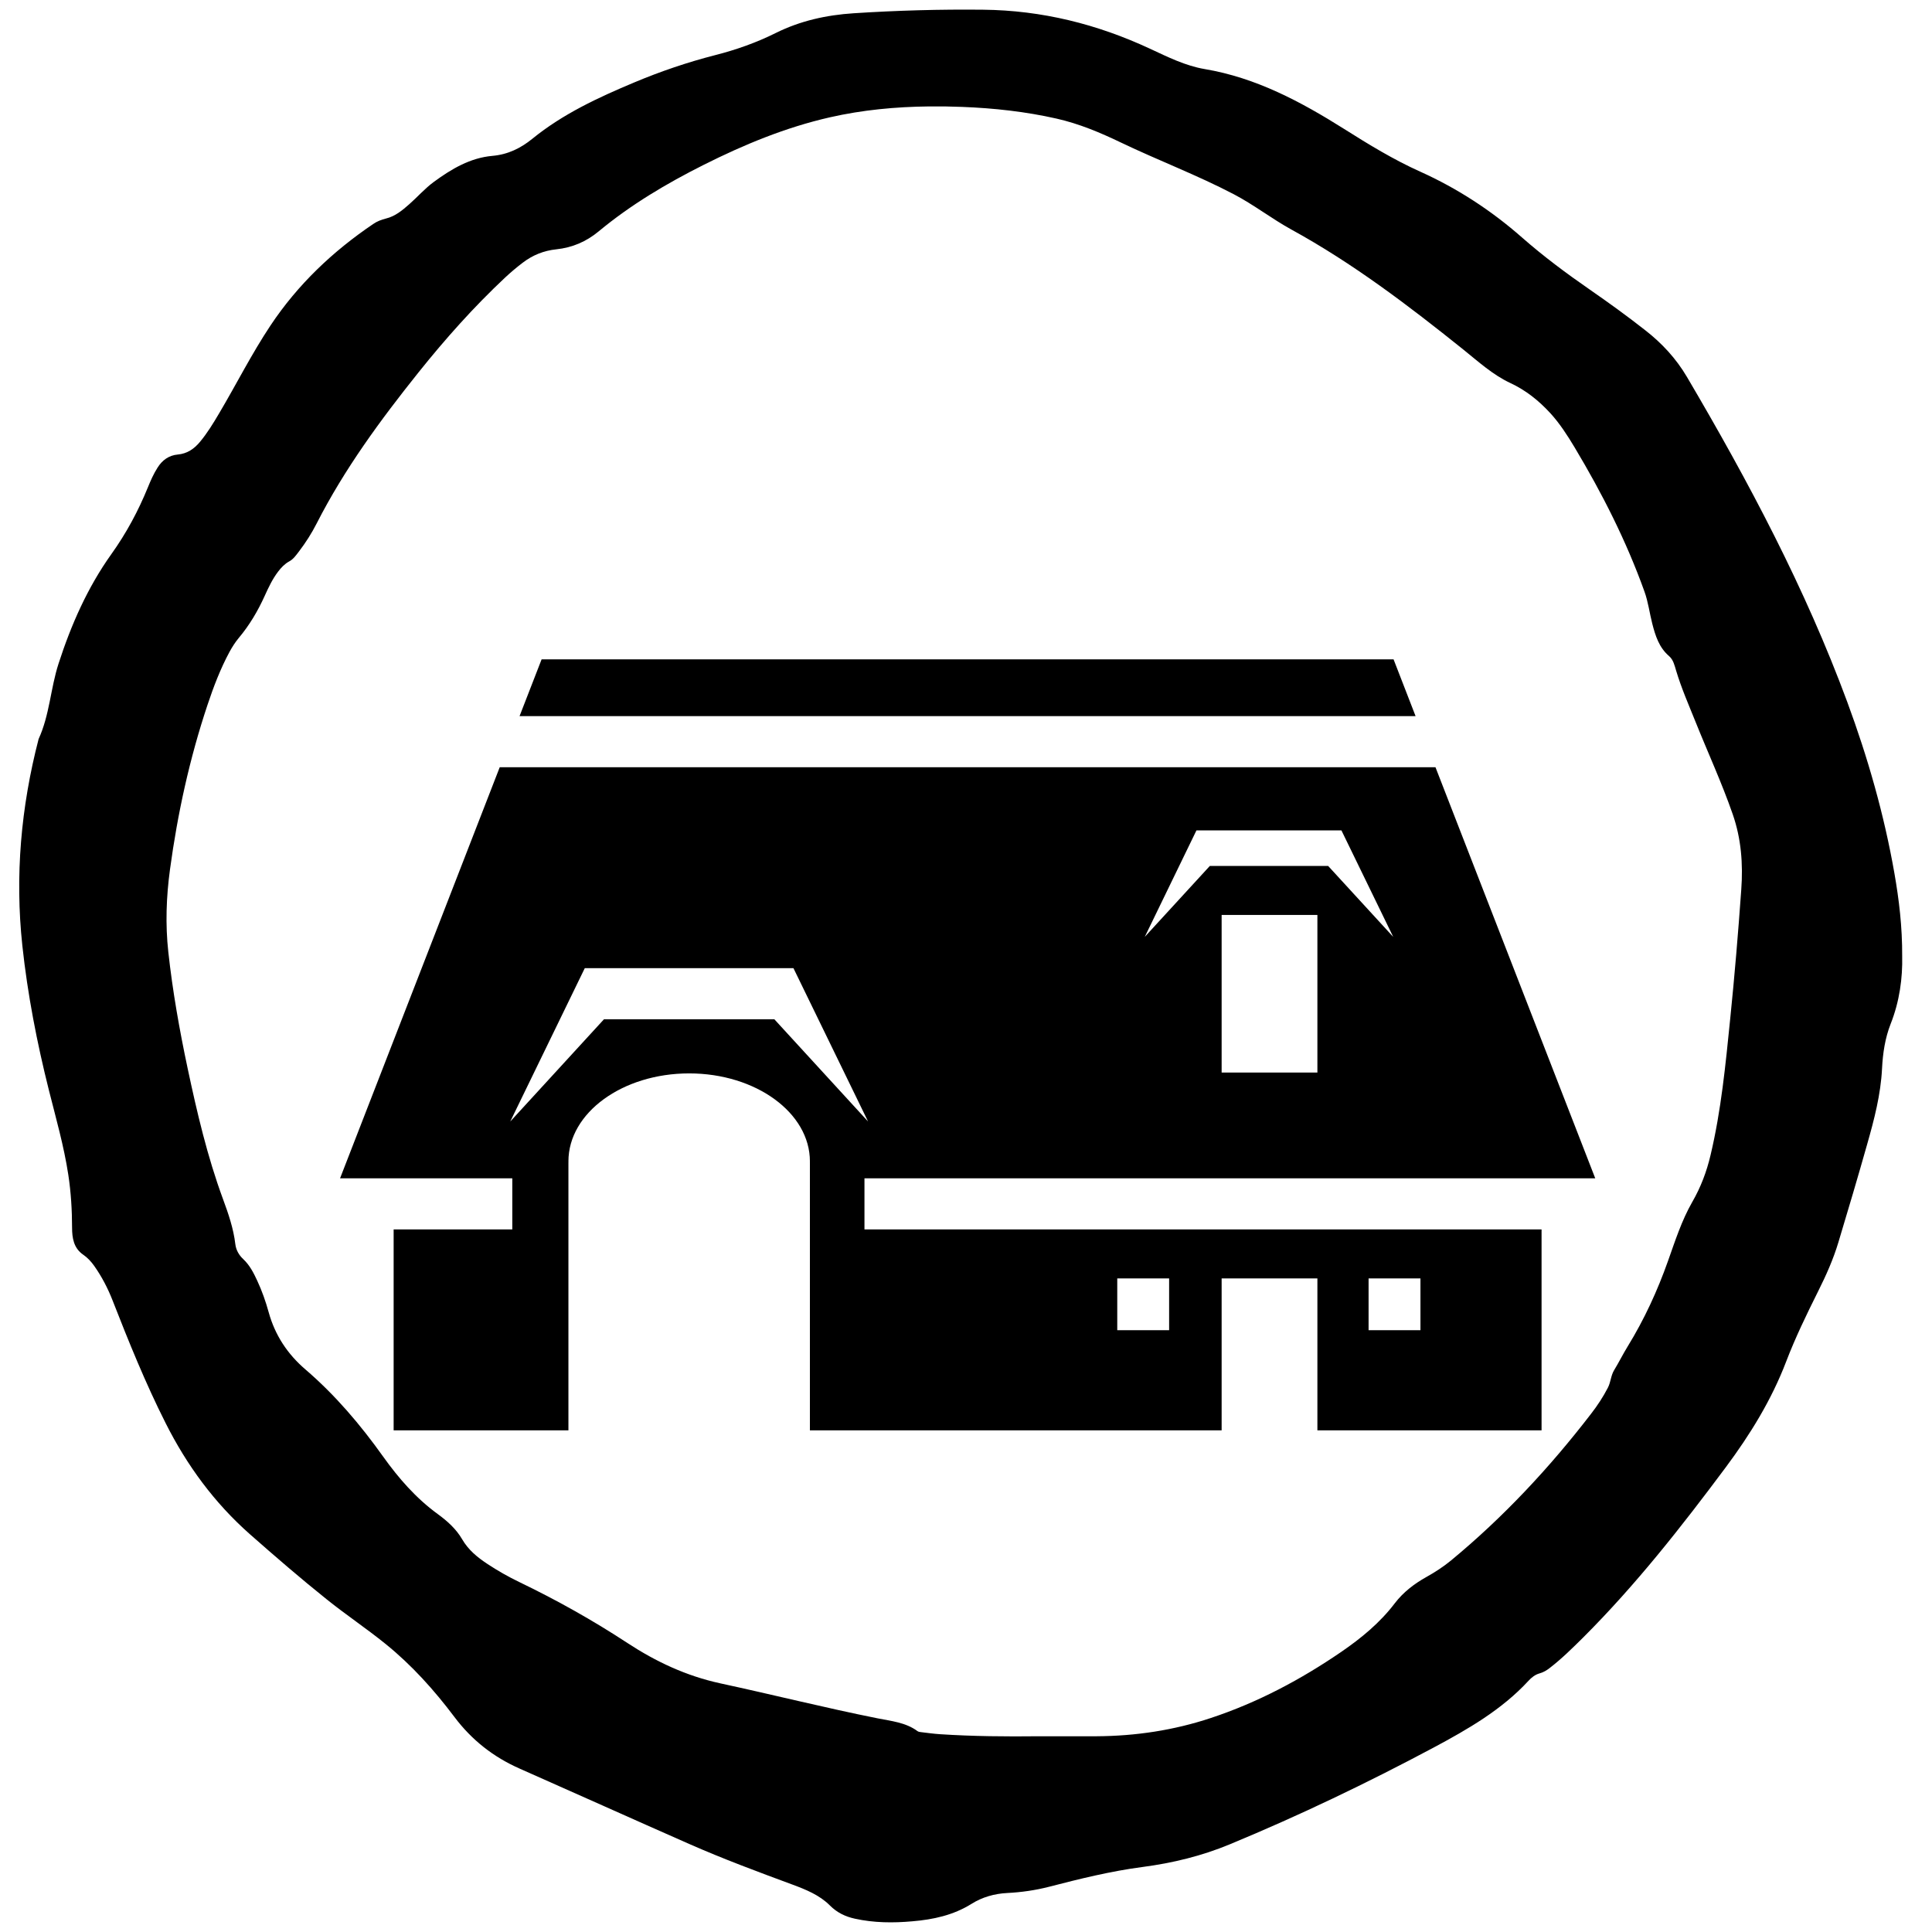 <?xml version="1.0" encoding="UTF-8" standalone="no"?>
<!-- Generator: Adobe Illustrator 16.0.0, SVG Export Plug-In . SVG Version: 6.00 Build 0)  -->

<svg
   xmlns:dc="http://purl.org/dc/elements/1.1/"
   xmlns:cc="http://creativecommons.org/ns#"
   xmlns:rdf="http://www.w3.org/1999/02/22-rdf-syntax-ns#"
   xmlns:svg="http://www.w3.org/2000/svg"
   xmlns="http://www.w3.org/2000/svg"
   xmlns:sodipodi="http://sodipodi.sourceforge.net/DTD/sodipodi-0.dtd"
   xmlns:inkscape="http://www.inkscape.org/namespaces/inkscape"
   version="1.1"
   id="Layer_1"
   x="0px"
   y="0px"
   width="56.693px"
   height="56.693px"
   viewBox="-7.087 -7.087 56.693 56.693"
   enable-background="new -7.087 -7.087 56.693 56.693"
   xml:space="preserve"
   sodipodi:docname="Localite-Village.svg"
   inkscape:version="0.92.0 r15299"><defs
   id="defs9" /><sodipodi:namedview
   pagecolor="#ffffff"
   bordercolor="#666666"
   borderopacity="1"
   objecttolerance="10"
   gridtolerance="10"
   guidetolerance="10"
   inkscape:pageopacity="0"
   inkscape:pageshadow="2"
   inkscape:window-width="1280"
   inkscape:window-height="961"
   id="namedview7"
   showgrid="false"
   inkscape:zoom="4.1627714"
   inkscape:cx="-3.8435933"
   inkscape:cy="28.3465"
   inkscape:window-x="-8"
   inkscape:window-y="-8"
   inkscape:window-maximized="1"
   inkscape:current-layer="Layer_1" />
<path
   d="M 28.852 0.285 C 27.583 0.271 26.316 0.307 25.051 0.389 C 24.252 0.441 23.486 0.609 22.762 0.969 C 22.198 1.25 21.602 1.461 20.99 1.617 C 20.176 1.825 19.383 2.095 18.609 2.42 C 17.553 2.863 16.519 3.342 15.621 4.072 C 15.286 4.345 14.908 4.534 14.449 4.574 C 13.798 4.631 13.248 4.958 12.73 5.338 C 12.467 5.531 12.253 5.778 12.01 5.992 C 11.807 6.171 11.597 6.347 11.328 6.412 C 11.191 6.447 11.066 6.494 10.953 6.572 C 9.762 7.378 8.738 8.349 7.939 9.549 C 7.385 10.381 6.937 11.274 6.428 12.133 C 6.258 12.421 6.084 12.707 5.869 12.965 C 5.697 13.172 5.494 13.313 5.215 13.338 C 4.954 13.362 4.76 13.504 4.623 13.723 C 4.508 13.904 4.422 14.098 4.342 14.295 C 4.059 14.99 3.709 15.643 3.268 16.26 C 2.569 17.239 2.086 18.335 1.717 19.477 C 1.483 20.201 1.456 20.982 1.133 21.686 C 0.615 23.681 0.436 25.7 0.656 27.752 C 0.81 29.184 1.084 30.592 1.434 31.988 C 1.641 32.811 1.876 33.63 2.004 34.471 C 2.083 34.99 2.114 35.507 2.115 36.029 C 2.116 36.326 2.161 36.622 2.436 36.814 C 2.568 36.904 2.672 37.017 2.764 37.146 C 2.987 37.462 3.165 37.804 3.305 38.164 C 3.78 39.38 4.27 40.59 4.859 41.758 C 5.484 42.999 6.288 44.098 7.336 45.023 C 8.075 45.674 8.82 46.318 9.59 46.934 C 10.153 47.386 10.753 47.786 11.314 48.24 C 12.084 48.862 12.743 49.597 13.336 50.385 C 13.842 51.058 14.477 51.558 15.248 51.898 C 16.911 52.633 18.567 53.38 20.232 54.113 C 21.222 54.549 22.237 54.926 23.252 55.301 C 23.647 55.447 24.049 55.61 24.35 55.912 C 24.564 56.126 24.805 56.241 25.088 56.303 C 25.645 56.425 26.209 56.43 26.773 56.379 C 27.385 56.328 27.977 56.2 28.512 55.865 C 28.823 55.67 29.181 55.568 29.551 55.549 C 29.97 55.528 30.383 55.469 30.787 55.365 C 31.692 55.131 32.601 54.906 33.529 54.785 C 34.412 54.669 35.27 54.46 36.09 54.119 C 38.128 53.275 40.116 52.322 42.061 51.285 C 43.07 50.745 44.064 50.176 44.852 49.322 C 44.941 49.225 45.048 49.139 45.178 49.104 C 45.289 49.073 45.382 49.018 45.471 48.949 C 45.826 48.676 46.144 48.361 46.461 48.047 C 48.002 46.507 49.343 44.799 50.641 43.057 C 51.357 42.095 51.984 41.08 52.414 39.953 C 52.684 39.247 53.014 38.57 53.35 37.895 C 53.584 37.429 53.798 36.95 53.947 36.451 C 54.235 35.497 54.518 34.541 54.789 33.582 C 54.997 32.852 55.189 32.118 55.227 31.354 C 55.25 30.903 55.316 30.463 55.479 30.047 C 55.744 29.379 55.832 28.69 55.818 28.061 C 55.822 27.189 55.726 26.404 55.59 25.625 C 55.289 23.907 54.811 22.235 54.207 20.6 C 52.972 17.259 51.308 14.127 49.504 11.064 C 49.185 10.522 48.77 10.073 48.275 9.688 C 47.748 9.274 47.206 8.882 46.654 8.5 C 45.965 8.023 45.294 7.524 44.662 6.969 C 43.766 6.181 42.773 5.532 41.68 5.039 C 40.894 4.686 40.164 4.24 39.438 3.781 C 38.17 2.983 36.859 2.281 35.352 2.027 C 34.782 1.931 34.263 1.67 33.742 1.428 C 32.192 0.707 30.571 0.303 28.852 0.285 z M 27.256 3.123 C 27.581 3.119 27.908 3.124 28.234 3.137 C 29.166 3.173 30.09 3.274 31.002 3.48 C 31.667 3.63 32.286 3.891 32.896 4.184 C 33.99 4.708 35.131 5.138 36.207 5.701 C 36.793 6.008 37.315 6.417 37.895 6.736 C 39.703 7.728 41.334 8.969 42.936 10.254 C 43.381 10.611 43.799 10.996 44.32 11.24 C 44.778 11.453 45.156 11.758 45.492 12.123 C 45.77 12.427 45.993 12.774 46.205 13.127 C 47.013 14.476 47.722 15.873 48.254 17.355 C 48.365 17.661 48.404 17.987 48.484 18.299 C 48.575 18.653 48.683 19.001 48.979 19.254 C 49.104 19.363 49.138 19.526 49.186 19.684 C 49.34 20.197 49.556 20.689 49.756 21.186 C 50.117 22.087 50.525 22.97 50.844 23.889 C 51.095 24.61 51.151 25.35 51.096 26.104 C 51.006 27.372 50.9 28.637 50.771 29.902 C 50.635 31.241 50.507 32.582 50.195 33.895 C 50.081 34.38 49.908 34.839 49.656 35.275 C 49.346 35.817 49.155 36.415 48.947 37 C 48.637 37.876 48.251 38.715 47.764 39.508 C 47.624 39.736 47.504 39.978 47.365 40.207 C 47.268 40.367 47.267 40.558 47.182 40.721 C 47.042 40.992 46.876 41.245 46.689 41.486 C 45.472 43.068 44.116 44.522 42.574 45.795 C 42.349 45.979 42.109 46.135 41.854 46.277 C 41.499 46.475 41.177 46.723 40.932 47.043 C 40.496 47.617 39.949 48.068 39.361 48.471 C 38.171 49.286 36.907 49.958 35.529 50.414 C 34.444 50.774 33.327 50.942 32.184 50.949 C 31.619 50.951 31.054 50.949 30.488 50.949 C 29.521 50.96 28.556 50.952 27.586 50.889 C 27.404 50.877 27.222 50.852 27.041 50.83 C 27.001 50.825 26.954 50.822 26.924 50.799 C 26.574 50.54 26.153 50.505 25.746 50.422 C 24.202 50.113 22.675 49.728 21.135 49.396 C 20.141 49.18 19.249 48.762 18.412 48.213 C 17.395 47.546 16.338 46.954 15.242 46.426 C 14.918 46.27 14.604 46.092 14.303 45.893 C 14.009 45.698 13.745 45.485 13.561 45.168 C 13.387 44.867 13.123 44.631 12.844 44.428 C 12.207 43.964 11.696 43.377 11.244 42.744 C 10.576 41.807 9.838 40.937 8.961 40.184 C 8.436 39.734 8.07 39.179 7.885 38.51 C 7.797 38.191 7.688 37.881 7.549 37.582 C 7.442 37.351 7.328 37.126 7.137 36.947 C 7.013 36.831 6.927 36.683 6.906 36.512 C 6.852 36.05 6.702 35.615 6.543 35.184 C 6.083 33.936 5.782 32.646 5.506 31.35 C 5.266 30.22 5.065 29.084 4.939 27.936 C 4.85 27.126 4.879 26.32 4.988 25.514 C 5.211 23.871 5.564 22.256 6.09 20.682 C 6.268 20.148 6.468 19.624 6.736 19.127 C 6.814 18.985 6.9 18.848 7.004 18.723 C 7.319 18.348 7.567 17.929 7.768 17.484 C 7.881 17.235 7.996 16.989 8.164 16.77 C 8.254 16.652 8.354 16.547 8.488 16.473 C 8.611 16.407 8.689 16.291 8.773 16.182 C 8.97 15.924 9.146 15.648 9.293 15.359 C 10.108 13.761 11.163 12.326 12.279 10.93 C 13.066 9.946 13.903 9.006 14.824 8.143 C 14.987 7.991 15.159 7.846 15.336 7.711 C 15.63 7.486 15.954 7.355 16.326 7.316 C 16.791 7.267 17.203 7.092 17.568 6.789 C 18.51 6.007 19.559 5.385 20.652 4.836 C 21.834 4.243 23.054 3.738 24.35 3.443 C 25.308 3.225 26.279 3.134 27.256 3.123 z M 15.893 19.348 L 15.246 21.014 L 41.539 21.014 L 40.893 19.348 L 31.893 19.348 L 24.893 19.348 L 15.893 19.348 z M 14.664 22.514 L 9.979 34.576 L 15.033 34.576 L 15.033 36.076 L 11.551 36.076 L 11.551 41.973 L 16.68 41.973 L 16.68 34.098 L 16.682 34.098 C 16.682 34.092 16.68 34.086 16.68 34.08 C 16.68 32.654 18.266 31.498 20.223 31.498 C 22.18 31.498 23.766 32.654 23.766 34.08 C 23.766 34.086 23.764 34.092 23.764 34.098 L 23.766 34.098 L 23.766 41.973 L 35.848 41.973 L 35.848 37.514 L 38.658 37.514 L 38.658 41.973 L 45.236 41.973 L 45.236 36.076 L 25.367 36.076 L 25.367 34.576 L 46.811 34.576 L 42.123 22.514 L 14.664 22.514 z M 35.109 24.367 L 37.062 24.367 L 37.41 24.367 L 39.363 24.367 L 40.883 27.492 L 38.973 25.41 L 37.41 25.41 L 37.062 25.41 L 35.502 25.41 L 33.592 27.492 L 35.109 24.367 z M 35.848 26.848 L 38.658 26.848 L 38.658 31.473 L 35.848 31.473 L 35.848 26.848 z M 17.16 28.41 L 19.973 28.41 L 20.473 28.41 L 23.283 28.41 L 25.473 32.91 L 22.723 29.91 L 20.473 29.91 L 19.973 29.91 L 17.723 29.91 L 14.973 32.91 L 17.16 28.41 z M 32.785 37.514 L 34.307 37.514 L 34.307 39.033 L 32.785 39.033 L 32.785 37.514 z M 40.16 37.514 L 41.682 37.514 L 41.682 39.033 L 40.16 39.033 L 40.16 37.514 z "
   transform="translate(-7.087,-7.087)"
   id="path2" />

</svg>